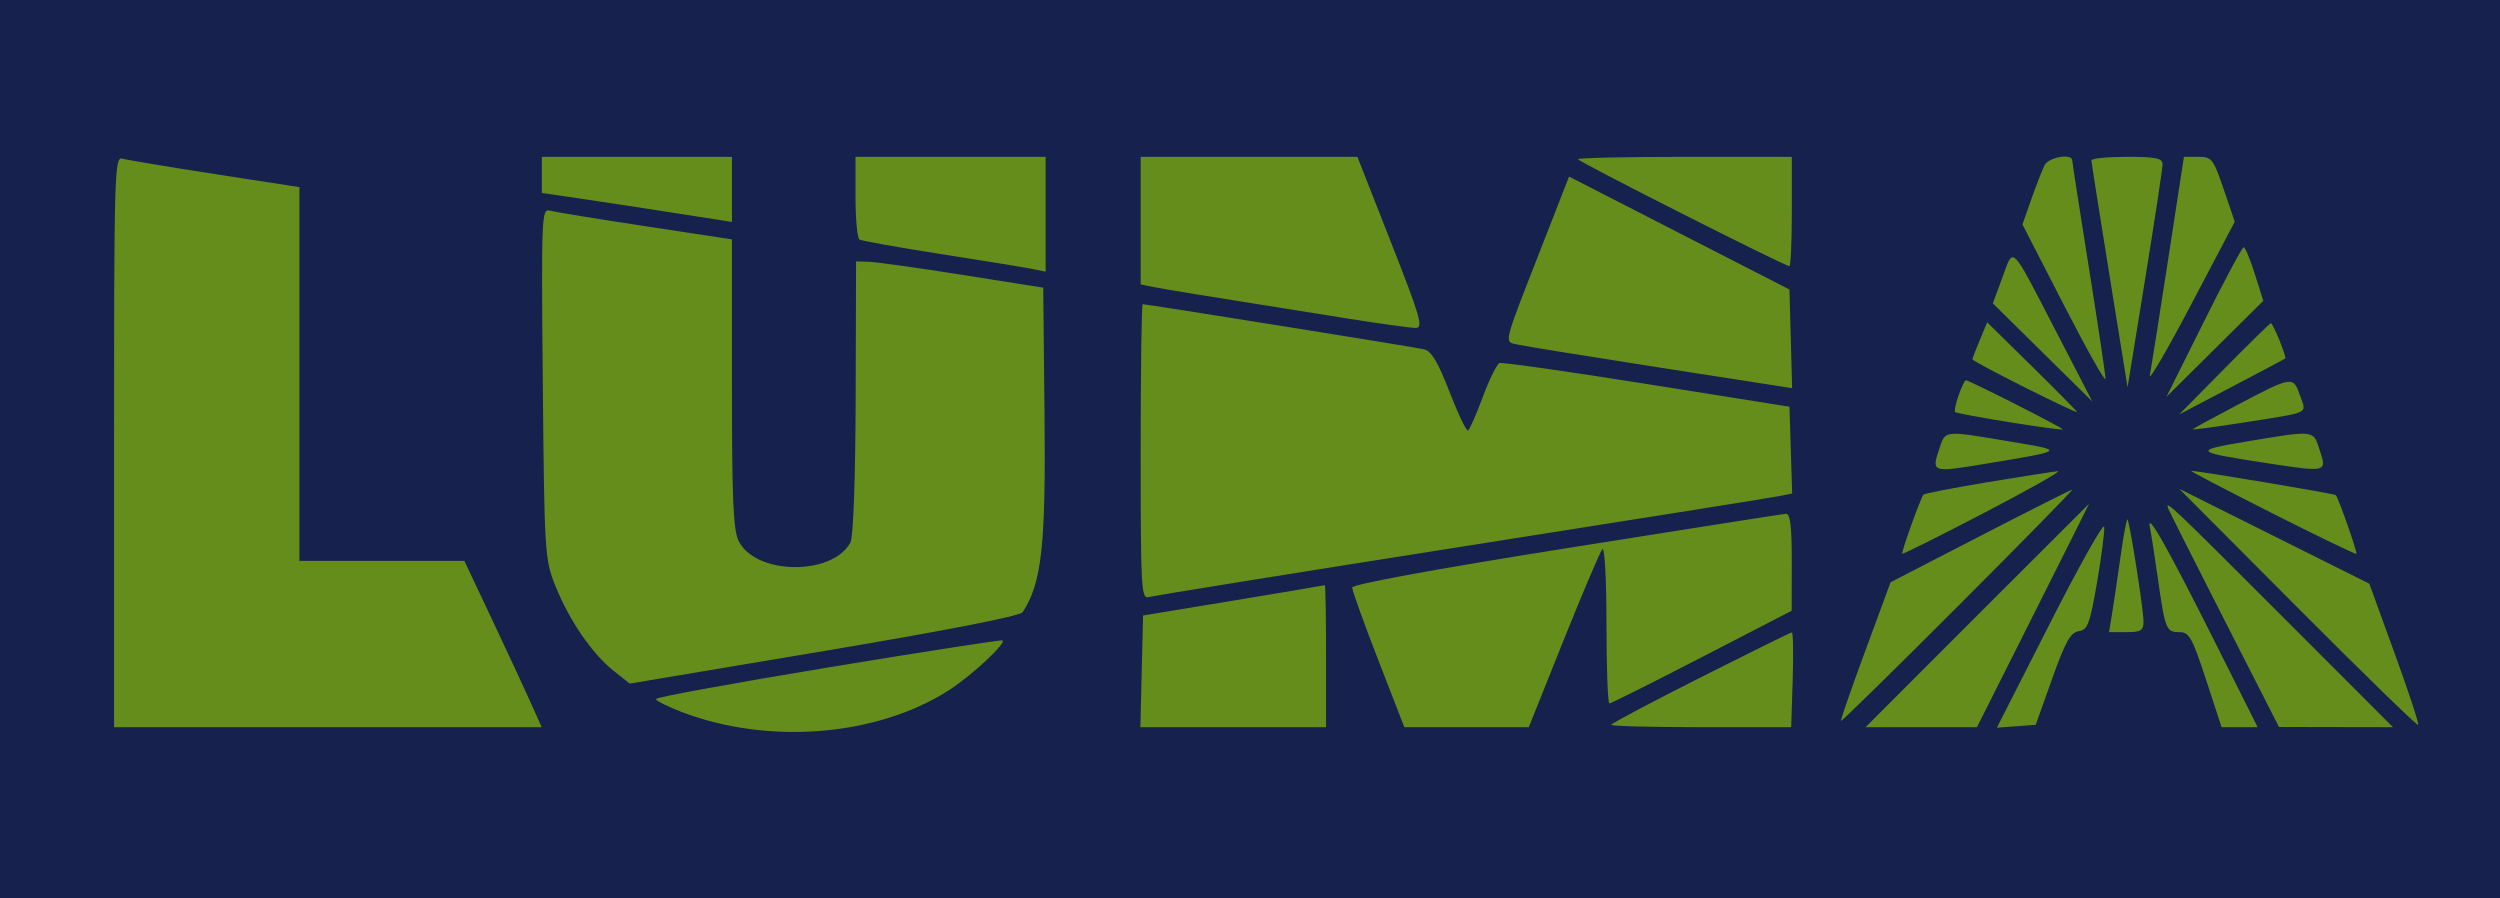 <svg width="526" height="189" viewBox="0 0 526 189" fill="none" xmlns="http://www.w3.org/2000/svg">
<rect width="526" height="189" fill="#16214D"/>
<path fill-rule="evenodd" clip-rule="evenodd" d="M24 92.933V153H113.975L111.622 147.75C110.328 144.863 106.666 136.988 103.486 130.25L97.703 118H63V39.375L45.25 36.63C35.487 35.12 26.712 33.656 25.75 33.375C24.097 32.894 24 36.198 24 92.933ZM114 36.8V40.599L122.25 41.811C128.92 42.803 135.587 43.819 142.25 44.86L154 46.696V33H114V36.8ZM180 41.441C180 46.084 180.374 50.113 180.83 50.395C181.287 50.677 189.049 52.062 198.08 53.472C207.111 54.881 215.738 56.288 217.25 56.597L220 57.159V33H180V41.441ZM240 46.421V59.841L242.75 60.397C245.323 60.918 251.07 61.851 283.233 66.972C290.237 68.088 296.817 69 297.856 69C299.515 69 298.887 66.817 292.672 51L285.6 33H240V46.421ZM332 33.496C332 33.988 375.518 56 376.491 56C376.771 56 377 50.825 377 44.5V33H354.5C342.125 33 332 33.223 332 33.496ZM430.183 34.75C429.694 35.712 428.447 38.912 427.41 41.86L425.526 47.219L434.263 64.219C439.068 73.568 443 80.542 443 79.716C443 78.89 441.428 68.379 439.506 56.357C437.584 44.336 436.009 34.163 436.006 33.75C435.994 32.214 431.037 33.066 430.183 34.75ZM440.029 33.75C440.044 34.163 441.764 45.075 443.849 58L447.641 81.5L451.32 58.832C453.344 46.365 455 35.453 455 34.582C455 33.28 453.674 33 447.5 33C443.375 33 440.013 33.337 440.029 33.75ZM456.152 54.75C454.311 66.713 452.589 77.625 452.326 79C452.062 80.375 455.975 73.659 461.02 64.075L470.193 46.65L467.87 39.825C465.685 33.409 465.365 33 462.522 33H459.498L456.152 54.75ZM324.203 52.326C316.171 72.896 316.437 71.827 319.193 72.479C320.462 72.779 334.002 74.969 349.282 77.347L377.064 81.67L376.782 71.29L376.5 60.91L353.314 49.031L330.128 37.152L324.203 52.326ZM114.205 80.661C114.533 116.342 114.616 117.68 116.84 123.239C119.725 130.451 124.582 137.553 129.051 141.096L132.5 143.83L173.41 136.966C199.214 132.636 214.633 129.621 215.17 128.801C219.173 122.679 220.042 114.879 219.769 87.511L219.5 60.522L202.5 57.836C193.15 56.359 184.288 55.117 182.807 55.075L180.115 55L180.03 83.616C179.98 100.762 179.542 112.988 178.938 114.116C175.169 121.158 159.128 121.016 155.453 113.909C154.276 111.633 154 105.331 154 80.731V50.362L135.75 47.59C125.713 46.065 116.682 44.594 115.683 44.32C113.947 43.845 113.881 45.456 114.205 80.661ZM463.658 67.764L455.816 83.5L466.006 73.397L476.195 63.293L474.415 57.647C473.436 54.541 472.379 52.006 472.067 52.014C471.755 52.022 467.971 59.109 463.658 67.764ZM421.304 58.371L419.294 63.828L429.769 74.164L440.244 84.5L432.477 69.5C422.916 51.034 423.714 51.829 421.304 58.371ZM240 95.067C240 124.185 240.11 126.102 241.75 125.619C242.713 125.336 272.3 120.571 307.5 115.031C342.7 109.491 372.754 104.703 374.286 104.392L377.073 103.825L376.786 94.699L376.5 85.573L346.5 80.797C330 78.17 316.05 76.186 315.5 76.387C314.95 76.589 313.375 79.777 312 83.472C310.625 87.167 309.223 90.362 308.884 90.571C308.545 90.781 306.79 87.13 304.984 82.458C302.539 76.134 301.163 73.84 299.6 73.482C297.591 73.021 241.282 64 240.417 64C240.188 64 240 77.98 240 95.067ZM416.551 71.532C415.698 73.574 415 75.411 415 75.614C415 75.817 419.95 78.466 426 81.5C432.05 84.534 437 86.875 437 86.701C437 86.527 432.748 82.208 427.551 77.102L418.102 67.82L416.551 71.532ZM467.98 77.601L458.5 87.201L469.5 81.433C475.55 78.26 480.639 75.564 480.809 75.44C481.172 75.176 478.252 68 477.781 68C477.605 68 473.194 72.32 467.98 77.601ZM412.093 83.162C411.487 84.901 411.154 86.487 411.353 86.686C411.835 87.168 434 90.737 434 90.333C434 89.988 414.296 80 413.616 80C413.385 80 412.7 81.423 412.093 83.162ZM471.115 85.002C465.953 87.716 461.567 90.1 461.367 90.3C461.167 90.5 466.266 89.826 472.697 88.803C486.324 86.636 485.298 87.152 483.907 83.162C482.493 79.107 482.264 79.14 471.115 85.002ZM407.978 94.567C406.383 99.4 406.518 99.442 417.691 97.588C434.722 94.761 434.615 94.855 423 92.908C408.756 90.521 409.334 90.457 407.978 94.567ZM472.5 92.923C461.21 94.808 461.523 95.104 477.341 97.506C489.66 99.376 489.614 99.389 488.022 94.567C486.662 90.445 487.077 90.489 472.5 92.923ZM418.262 101.443C410.981 102.653 404.874 103.836 404.691 104.072C404.045 104.905 399.961 116.294 400.229 116.517C400.378 116.642 408.15 112.76 417.5 107.889C426.85 103.019 433.825 99.082 433 99.139C432.175 99.196 425.543 100.233 418.262 101.443ZM478 107.948C487.625 112.81 495.628 116.671 495.785 116.526C496.05 116.282 492.06 104.895 491.458 104.177C491.204 103.873 462.074 98.987 461 99.068C460.725 99.089 468.375 103.085 478 107.948ZM416.639 112.774L397.777 122.509L392.441 136.974C389.506 144.929 387.214 151.548 387.348 151.681C387.482 151.815 398.592 140.916 412.038 127.462C425.484 114.008 436.263 103.009 435.992 103.019C435.722 103.03 427.012 107.419 416.639 112.774ZM483.455 127.879C497.18 141.654 508.582 152.751 508.793 152.54C509.004 152.329 506.774 145.552 503.838 137.479L498.5 122.801L478.5 112.818L458.5 102.834L483.455 127.879ZM416 129.5L392.516 153H415.954L427.77 129.5C434.27 116.575 439.564 106 439.536 106C439.507 106 428.916 116.575 416 129.5ZM456.167 106.938C456.35 107.453 461.675 118.019 468 130.416L479.5 152.957L491.492 152.979L503.484 153L480 129.5C456.912 106.396 455.499 105.058 456.167 106.938ZM329.5 115.36C301.504 119.817 284.5 122.943 284.5 123.633C284.5 124.244 286.969 131.101 289.986 138.871L295.471 153H321.657L328.967 134.75C332.987 124.713 336.664 116.073 337.138 115.55C337.624 115.014 338 121.885 338 131.3C338 140.485 338.278 148 338.617 148C338.957 148 347.725 143.613 358.101 138.25L376.969 128.5L376.984 118.25C376.996 110.656 376.676 108.026 375.75 108.099C375.063 108.153 354.25 111.421 329.5 115.36ZM431.323 131.121L420.146 153.108L424.23 152.804L428.314 152.5L431.774 142.804C434.555 135.011 435.652 133.049 437.367 132.804C439.243 132.537 439.708 131.296 441.224 122.5C442.172 117 442.847 111.743 442.724 110.817C442.601 109.891 437.47 119.028 431.323 131.121ZM446.141 117.237C445.5 121.782 444.697 127.188 444.357 129.25L443.738 133H447.369C450.469 133 450.999 132.671 450.996 130.75C450.991 128.192 448.089 109.755 447.616 109.283C447.446 109.113 446.782 112.692 446.141 117.237ZM452.342 111C452.621 112.375 453.36 117.1 453.985 121.5C455.537 132.423 455.764 133 458.502 133C460.616 133 461.221 134.072 464.148 143L467.425 153H475.011L466.108 135.25C455.789 114.676 451.587 107.274 452.342 111ZM259.5 126.367L240.5 129.5L240.218 141.25L239.937 153H279V138C279 129.75 278.887 123.053 278.75 123.117C278.613 123.181 269.95 124.643 259.5 126.367ZM357.75 142.558C347.438 147.757 339 152.233 339 152.505C339 152.777 347.52 153 357.934 153H376.867L377.184 142.998C377.358 137.497 377.275 133.021 377 133.051C376.725 133.082 368.063 137.36 357.75 142.558ZM174.25 140.434C154.313 143.726 138 146.712 138 147.071C138 147.429 140.436 148.654 143.412 149.794C161.711 156.796 184.516 154.937 199.679 145.206C204.407 142.171 211.782 135.312 210.932 134.74C210.694 134.58 194.188 137.142 174.25 140.434Z" fill="#658D1B"/>
</svg>
